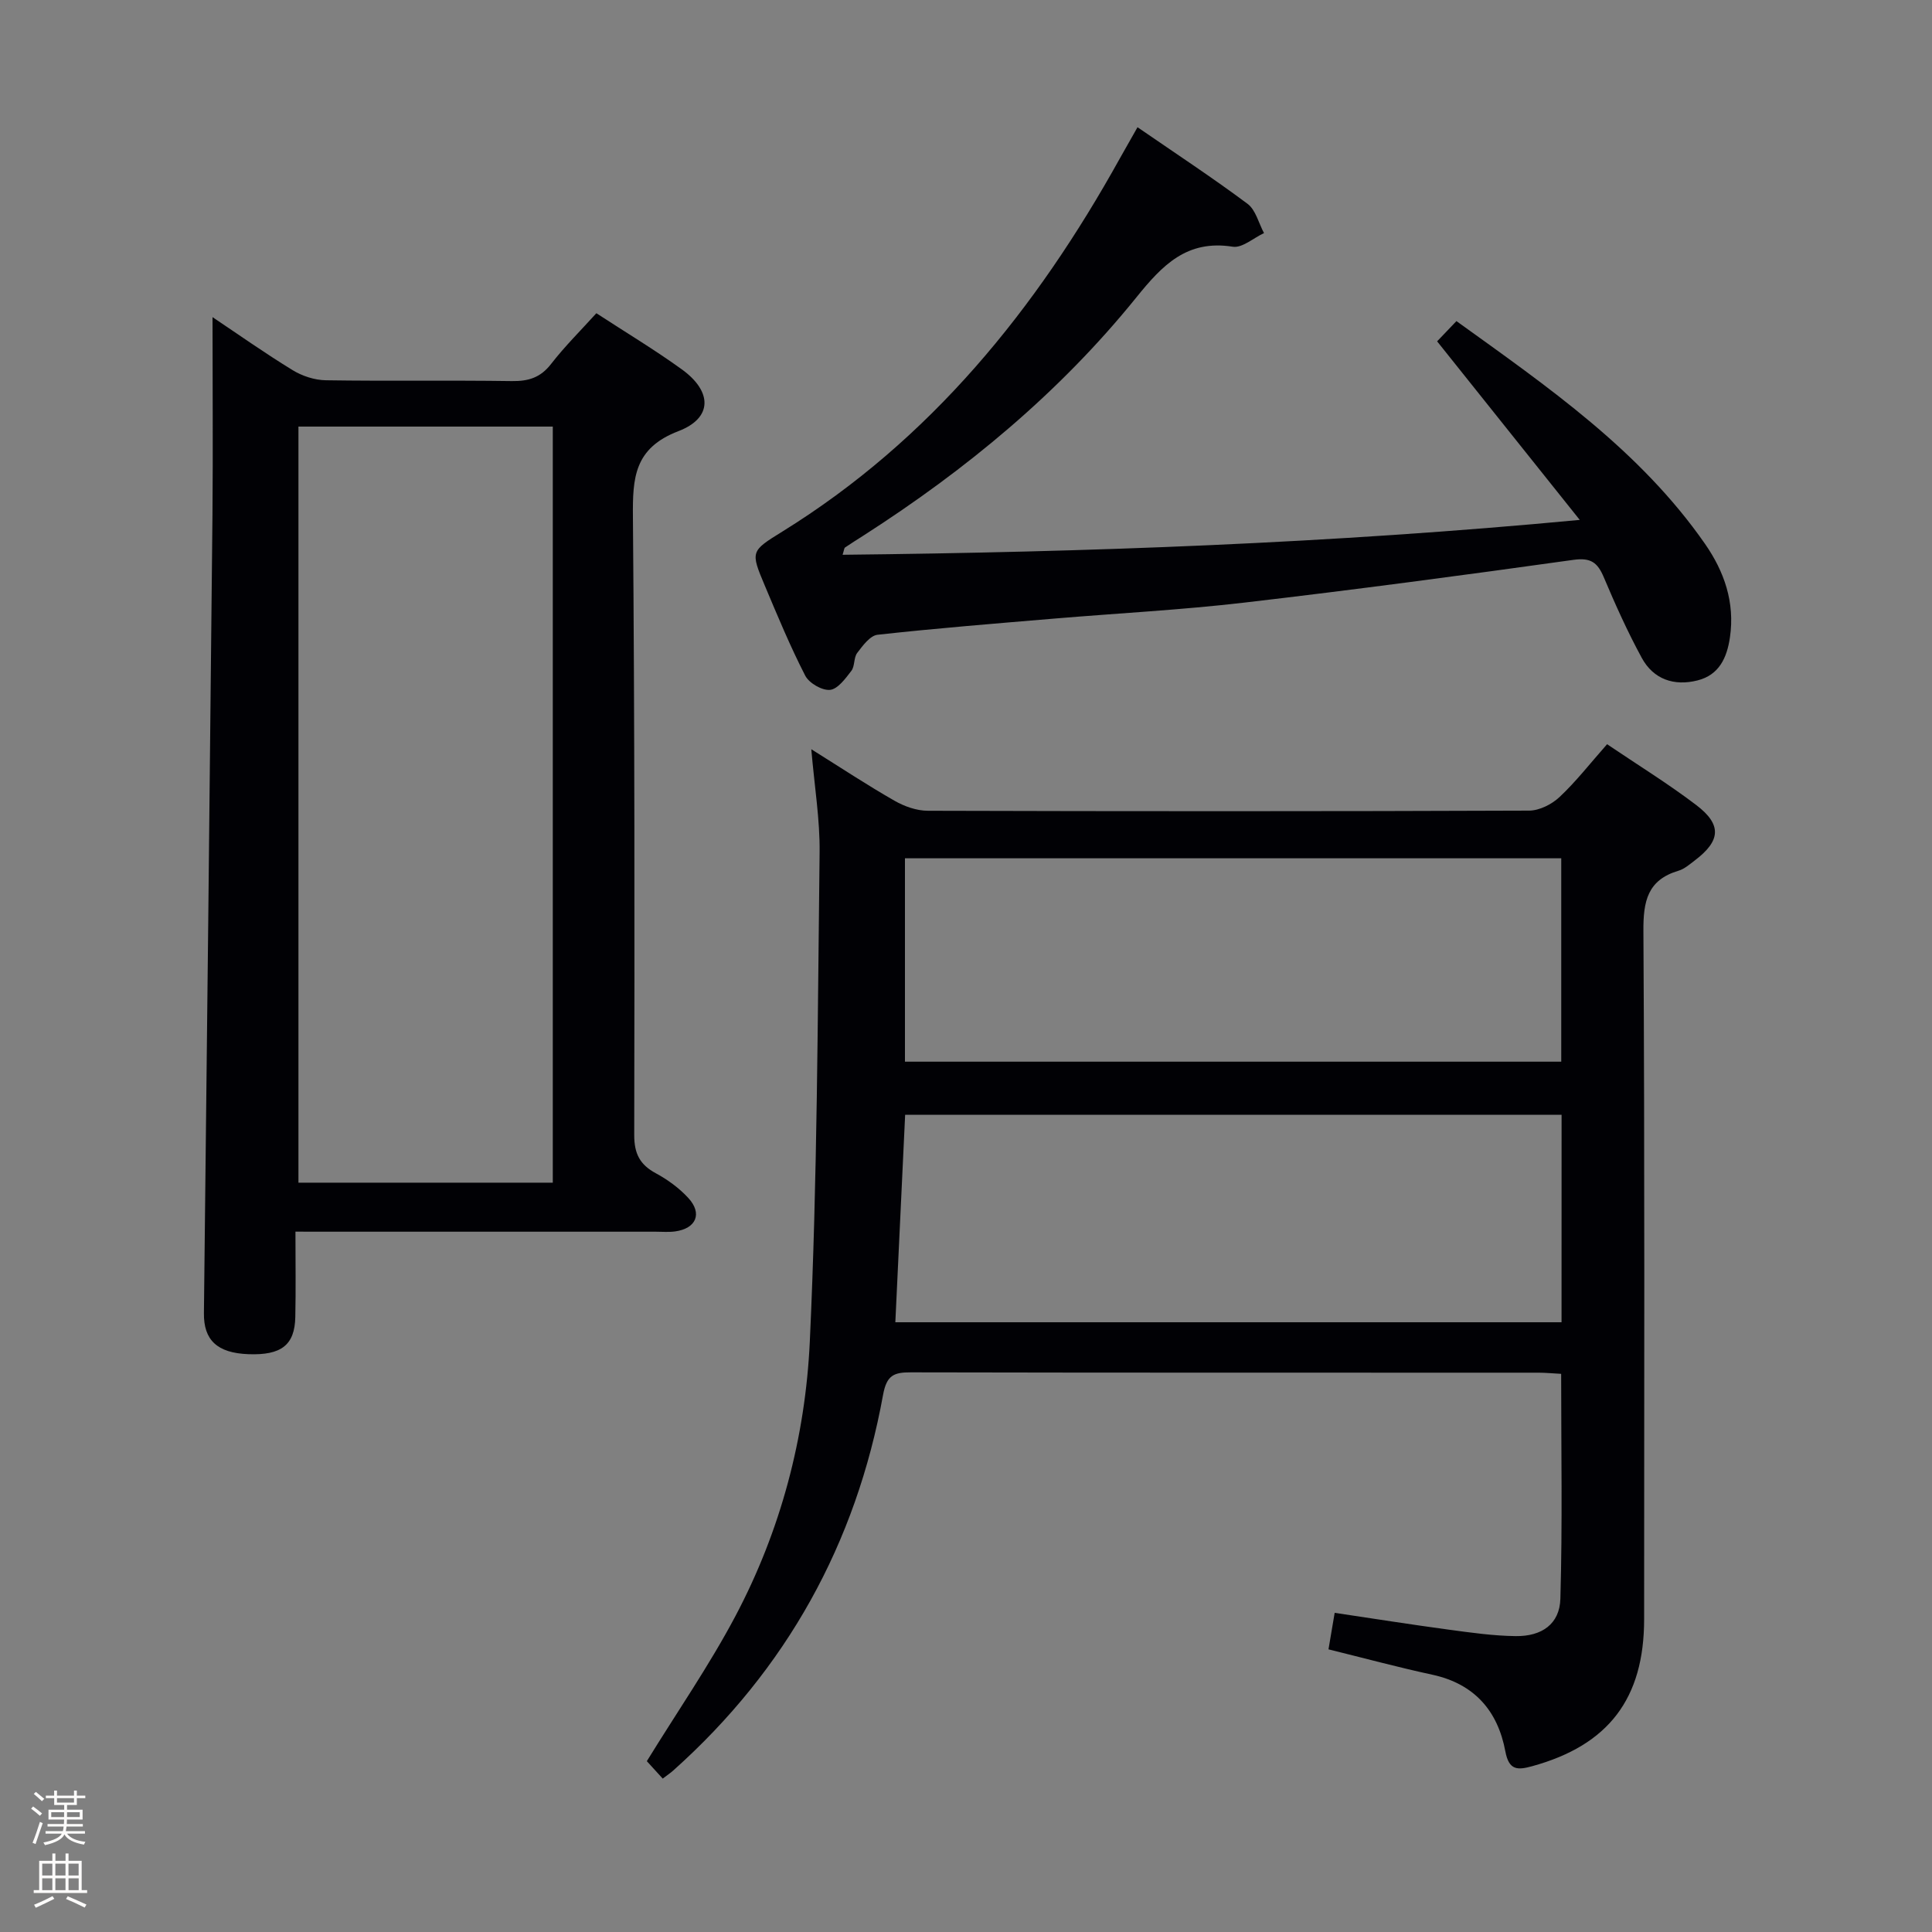<svg enable-background="new 0 0 400 400" viewBox="0 0 400 400" xmlns="http://www.w3.org/2000/svg"><rect x="0" y="0" width="400" height="400" fill="#808080" stroke="none"/><path d="m6.44 374.46.42-.45c.65.47 1.27.95 1.85 1.44l-.45.49c-.65-.56-1.25-1.06-1.82-1.48m.93 7.33-.63-.26c.55-1.36 1.05-2.8 1.52-4.33.19.1.38.19.59.27-.46 1.29-.95 2.73-1.48 4.32m-.38-10.38.44-.42c.43.34 1.01.82 1.74 1.44l-.49.49c-.53-.51-1.09-1.01-1.69-1.51m2.5.35h1.72v-1.04h.59v1.04h3.52v-1.04h.59v1.04h1.75v.53h-1.75v1.42h-2.03v.97h3.22v2.03h-3.24c0 .35-.01.66-.03.93h3.32v.53h-3.37c-.03.27-.08.58-.15.94h3.96v.53h-3.71c.67.92 1.93 1.48 3.79 1.68-.13.24-.23.44-.29.59-2.13-.38-3.48-1.08-4.04-2.12-.43.97-1.77 1.72-4.03 2.23-.09-.19-.2-.37-.33-.55 2.1-.42 3.37-1.03 3.81-1.83h-3.36v-.53h3.58c.08-.29.13-.61.16-.94h-3.33v-.53h3.39c.02-.27.04-.58.04-.93h-3.23v-2.03h3.25v-.97h-2.07v-1.42h-1.73zm1.12 3.44v1h2.65c.01-.3.02-.44.01-.4v-.25-.35zm1.19-2h3.52v-.91h-3.52zm4.71 2h-2.63v.59c0 .15-.01.28-.01.4h2.64z" fill="#fcfbfa"/><path d="m13.56 383.74h.63v1.52h2.72v6.07h1.13v.6h-11.06v-.6h1.13v-6.07h2.73v-1.52h.63v1.52h2.1v-1.52zm-2.69 8.83.38.56c-1.24.63-2.53 1.25-3.85 1.85-.1-.21-.21-.42-.34-.63 1.36-.55 2.63-1.15 3.81-1.78m-2.13-4.27h2.1v-2.45h-2.1zm0 3.04h2.1v-2.46h-2.1zm2.72-3.04h2.1v-2.45h-2.1zm0 3.04h2.1v-2.46h-2.1zm6.07 3.6c-1.41-.71-2.7-1.3-3.86-1.78l.35-.56c1.45.62 2.75 1.19 3.88 1.72zm-1.25-9.09h-2.1v2.45h2.1zm-2.09 5.49h2.1v-2.46h-2.1z" fill="#fcfbfa"/><g fill="#010105"><path d="m332.73 154.08c6.4 4.33 12.64 8.17 18.45 12.59 5.37 4.08 5.08 7.41-.31 11.49-1.06.8-2.14 1.76-3.37 2.12-6.4 1.91-7.29 6.3-7.25 12.46.28 47.49.16 94.98.15 142.48 0 16.48-7.39 26.11-23.17 30.45-2.99.82-4.81.93-5.56-3.05-1.56-8.38-6.39-14-15.13-15.89-7.11-1.54-14.15-3.44-21.49-5.25.4-2.36.8-4.74 1.28-7.56 7.97 1.19 15.77 2.42 23.6 3.48 4.6.62 9.24 1.28 13.87 1.34 5.45.07 9.12-2.53 9.26-7.75.44-15.42.16-30.86.16-46.55-1.76-.09-3.22-.24-4.68-.24-43.33-.01-86.65.02-129.98-.07-3.51-.01-4.99.61-5.73 4.65-5.59 30.8-20 56.82-43.4 77.75-.61.55-1.31 1.01-2.22 1.71-1.26-1.38-2.46-2.7-3.29-3.61 6.32-10.27 12.95-19.85 18.36-30.07 9.36-17.69 14.46-37 15.38-56.77 1.57-33.73 1.62-67.54 2.03-101.32.08-6.76-1.05-13.53-1.72-21.35 6.14 3.84 11.58 7.44 17.24 10.67 2.04 1.17 4.58 2.07 6.9 2.07 41.49.12 82.99.13 124.48-.03 2.13-.01 4.68-1.3 6.28-2.8 3.41-3.19 6.28-6.9 9.86-10.95zm-9.42 76.73c-45.68 0-90.86 0-135.91 0-.69 14.57-1.36 28.74-2.03 42.95h137.93c.01-14.33.01-28.42.01-42.95zm-135.95-53.11v42.11h135.88c0-14.07 0-27.95 0-42.11-45.39 0-90.44 0-135.88 0z"/><path d="m61.17 255c0 6.39.09 12.03-.03 17.67-.12 5.82-2.9 7.95-9.7 7.7-6.49-.24-9.29-2.93-9.22-8.5.62-55.1 1.22-110.21 1.77-165.32.12-13.56.01-27.12.01-40.89 5.29 3.54 10.82 7.45 16.59 10.98 1.99 1.22 4.56 2.06 6.88 2.09 12.83.2 25.66-.02 38.48.17 3.45.05 5.95-.71 8.14-3.54 2.84-3.66 6.16-6.95 9.38-10.51 6.04 3.94 12.04 7.54 17.69 11.62 6.32 4.56 6.43 10.06-.69 12.79-9.2 3.52-9.5 9.71-9.43 17.77.36 42.64.35 85.29.27 127.94-.01 3.88 1.16 6.15 4.47 7.94 2.45 1.32 4.83 3.06 6.71 5.1 3 3.24 1.65 6.36-2.76 6.95-1.31.17-2.66.05-3.99.05-22.82 0-45.65 0-68.47 0-1.81-.01-3.61-.01-6.1-.01zm53.28-10.14c0-52.53 0-104.55 0-156.54-17.78 0-35.18 0-52.66 0v156.54z"/><path d="m235.51 26.34c8.09 5.57 15.6 10.5 22.78 15.86 1.7 1.27 2.3 4 3.41 6.06-2.17 1-4.51 3.13-6.47 2.82-9.49-1.5-14.55 3.79-19.94 10.47-15.92 19.72-35.26 35.71-56.56 49.36-1.26.81-2.53 1.59-3.77 2.44-.2.14-.2.55-.51 1.51 50.64-.55 100.97-2.34 152.62-7.22-10.17-12.73-19.66-24.62-29.53-36.97 1.04-1.09 2.35-2.46 4-4.19 18.94 13.64 38 26.76 51.47 46.13 3.97 5.71 6.21 12.1 5.16 19.32-.62 4.29-2.27 7.82-6.71 8.94-4.83 1.23-9.13-.2-11.56-4.68-2.93-5.39-5.46-11.01-7.85-16.67-1.28-3.03-2.66-4.11-6.27-3.61-22.68 3.17-45.38 6.2-68.13 8.85-13.03 1.52-26.15 2.2-39.23 3.3-12.25 1.03-24.51 2.01-36.73 3.36-1.55.17-3.08 2.27-4.22 3.77-.74.98-.46 2.74-1.21 3.71-1.22 1.59-2.82 3.78-4.42 3.93-1.65.16-4.33-1.4-5.13-2.95-3.1-6.04-5.71-12.33-8.35-18.6-3.01-7.14-2.94-7.16 3.61-11.22 30.72-19.02 52.57-46.07 69.87-77.24 1.11-1.99 2.26-3.99 3.67-6.48z"/></g></svg>